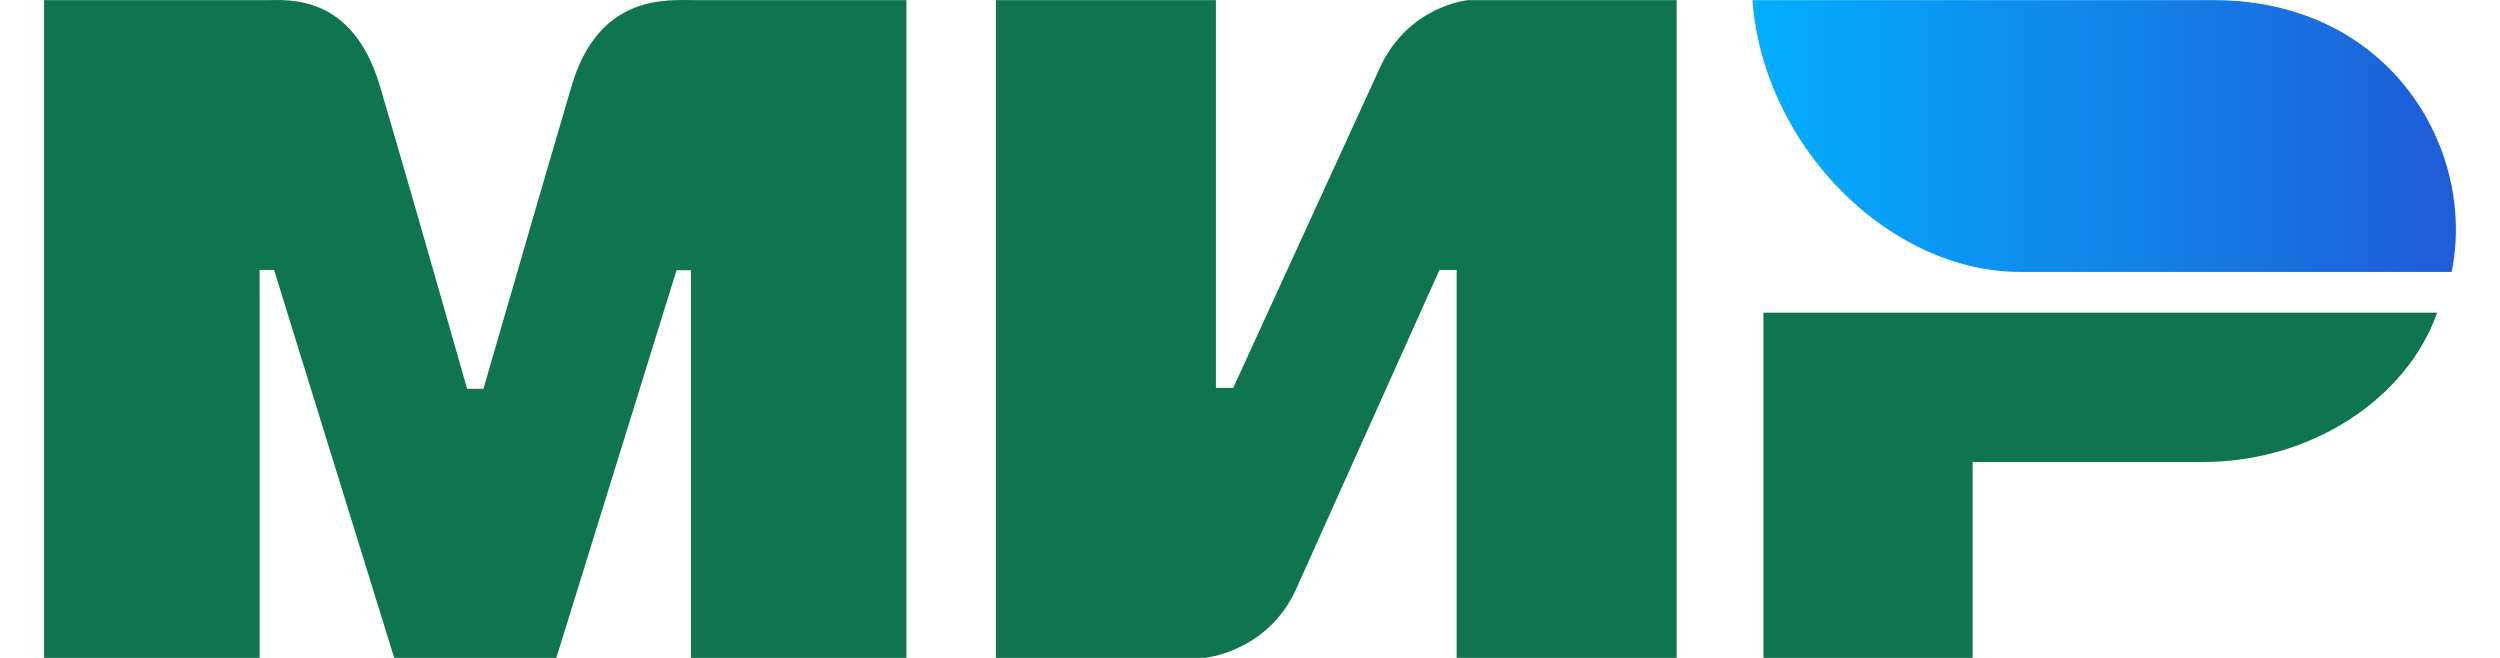 <svg width="38" height="10" viewBox="0 0 38 10" fill="none" xmlns="http://www.w3.org/2000/svg">
<path fill-rule="evenodd" clip-rule="evenodd" d="M4.06 0.002C4.388 -0 5.361 -0.088 5.773 1.304C6.051 2.241 6.493 3.776 7.1 5.91H7.348C7.999 3.661 8.446 2.125 8.689 1.304C9.106 -0.102 10.147 0.002 10.564 0.002L13.778 0.002V10H10.502V4.108H10.283L8.456 10H5.992L4.166 4.103H3.946V10H0.67V0.002L4.06 0.002ZM18.482 0.002V5.898H18.744L20.965 1.05C21.396 0.085 22.315 0.002 22.315 0.002H25.485V10H22.141V4.103H21.88L19.702 8.952C19.271 9.913 18.308 10 18.308 10H15.138V0.002H18.482ZM37.045 4.753C36.578 6.075 35.113 7.022 33.492 7.022H29.984V10H26.804V4.753H37.045Z" fill="#0F754E"/>
<path fill-rule="evenodd" clip-rule="evenodd" d="M33.644 0.002H26.637C26.803 2.228 28.72 4.133 30.705 4.133H37.265C37.644 2.283 36.341 0.002 33.644 0.002Z" fill="url(#paint0_linear_999_1702)"/>
<defs>
<linearGradient id="paint0_linear_999_1702" x1="37.33" y1="2.601" x2="26.637" y2="2.601" gradientUnits="userSpaceOnUse">
<stop stop-color="#1F5CD7"/>
<stop offset="1" stop-color="#02AEFF"/>
</linearGradient>
</defs>
</svg>

